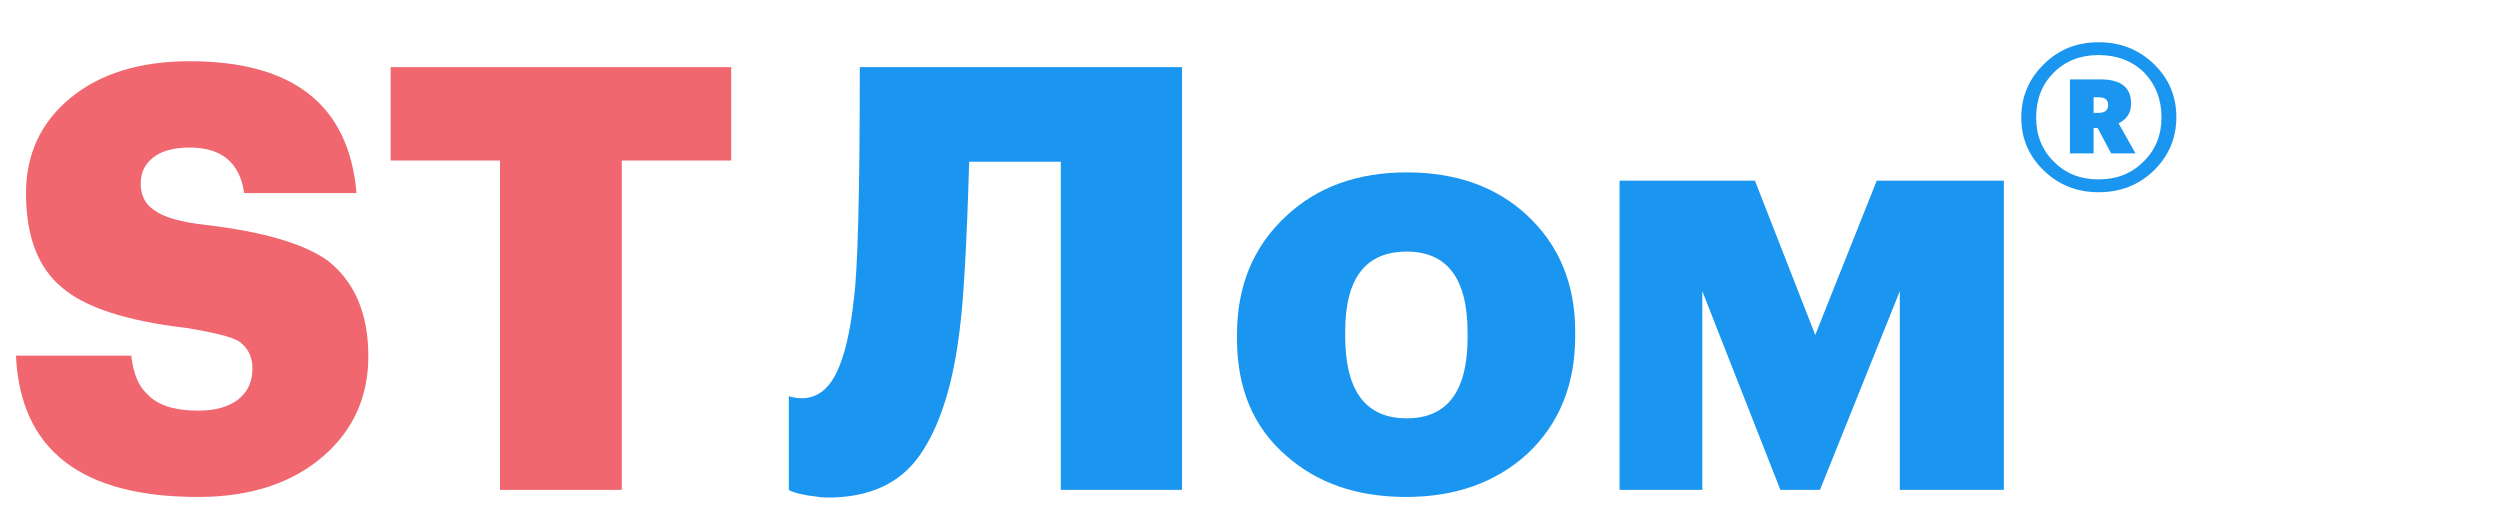 <svg width="148" height="31" viewBox="0 0 148 31" fill="none" xmlns="http://www.w3.org/2000/svg">
<path d="M122.54 4.7H124.34C125.553 4.7 126.16 5.173 126.16 6.12V6.14C126.16 6.673 125.913 7.06 125.42 7.3L126.42 9.08H124.98L124.18 7.58H123.94V9.08H122.54V4.7ZM124.24 6.68C124.613 6.68 124.8 6.527 124.8 6.22V6.2C124.8 5.907 124.613 5.76 124.24 5.76H123.94V6.68H124.24ZM121.62 9.6C122.3 10.28 123.173 10.62 124.24 10.62C125.307 10.62 126.187 10.273 126.88 9.58C127.6 8.887 127.96 8.007 127.96 6.94C127.96 5.887 127.613 5 126.92 4.28C126.213 3.6 125.32 3.26 124.24 3.26C123.16 3.26 122.273 3.607 121.58 4.3C120.887 4.993 120.54 5.88 120.54 6.96C120.54 8.027 120.9 8.907 121.62 9.6ZM124.24 11.38C122.96 11.38 121.88 10.953 121 10.1C120.107 9.247 119.66 8.2 119.66 6.96C119.66 5.72 120.107 4.667 121 3.8C121.867 2.933 122.947 2.5 124.24 2.5C125.533 2.5 126.627 2.933 127.52 3.8C128.4 4.653 128.84 5.7 128.84 6.94C128.84 8.18 128.393 9.233 127.5 10.1C126.62 10.953 125.533 11.38 124.24 11.38Z" fill="#1A96F0"/>
<path d="M56.815 19.515C56.418 22.805 55.625 25.29 54.435 26.97C53.268 28.627 51.46 29.455 49.01 29.455C48.753 29.455 48.497 29.432 48.24 29.385C47.983 29.362 47.762 29.327 47.575 29.28C47.412 29.257 47.26 29.222 47.12 29.175C46.98 29.128 46.875 29.093 46.805 29.07L46.7 29V23.435C46.7 23.458 46.758 23.482 46.875 23.505C47.062 23.552 47.26 23.575 47.47 23.575C48.333 23.575 49.01 23.085 49.5 22.105C49.99 21.125 50.34 19.655 50.55 17.695C50.783 15.922 50.9 11.348 50.9 3.975H69.975V29H62.8V9.575H57.375C57.235 14.405 57.048 17.718 56.815 19.515ZM83.276 24.765C85.679 24.765 86.881 23.167 86.881 19.97V19.69C86.881 16.493 85.679 14.895 83.276 14.895C80.849 14.895 79.636 16.47 79.636 19.62V19.9C79.636 23.143 80.849 24.765 83.276 24.765ZM90.381 26.9C88.514 28.58 86.134 29.42 83.241 29.42C80.347 29.42 77.979 28.603 76.136 26.97C74.199 25.29 73.231 22.992 73.231 20.075V19.795C73.231 16.925 74.199 14.592 76.136 12.795C77.979 11.068 80.359 10.205 83.276 10.205C86.192 10.205 88.561 11.045 90.381 12.725C92.294 14.498 93.251 16.797 93.251 19.62V19.9C93.251 22.793 92.294 25.127 90.381 26.9ZM100.778 17.24V29H95.878V10.695H103.893L107.463 19.83L111.103 10.695H118.628V29H112.468V17.24L107.743 29H105.398L100.778 17.24Z" fill="#1A96F0"/>
<path d="M11.725 29.42C4.795 29.42 1.202 26.632 0.945 21.055H7.77C7.887 22.105 8.202 22.863 8.715 23.33C9.322 23.983 10.325 24.31 11.725 24.31C12.752 24.31 13.545 24.088 14.105 23.645C14.665 23.202 14.945 22.595 14.945 21.825C14.945 21.102 14.665 20.553 14.105 20.18C13.638 19.923 12.6 19.667 10.99 19.41C7.443 18.99 4.993 18.185 3.64 16.995C2.24 15.828 1.54 13.973 1.54 11.43C1.54 9.143 2.403 7.277 4.13 5.83C5.903 4.36 8.272 3.625 11.235 3.625C17.372 3.625 20.662 6.227 21.105 11.43H14.455C14.198 9.633 13.125 8.735 11.235 8.735C10.278 8.735 9.555 8.933 9.065 9.33C8.575 9.703 8.33 10.217 8.33 10.87C8.33 11.57 8.598 12.095 9.135 12.445C9.695 12.865 10.722 13.157 12.215 13.32C15.575 13.717 17.967 14.417 19.39 15.42C21 16.68 21.805 18.57 21.805 21.09C21.805 23.47 20.93 25.43 19.18 26.97C17.313 28.603 14.828 29.42 11.725 29.42ZM29.601 9.505H23.126V3.975H43.286V9.505H36.811V29H29.601V9.505Z" fill="#F0676F"/>
</svg>
